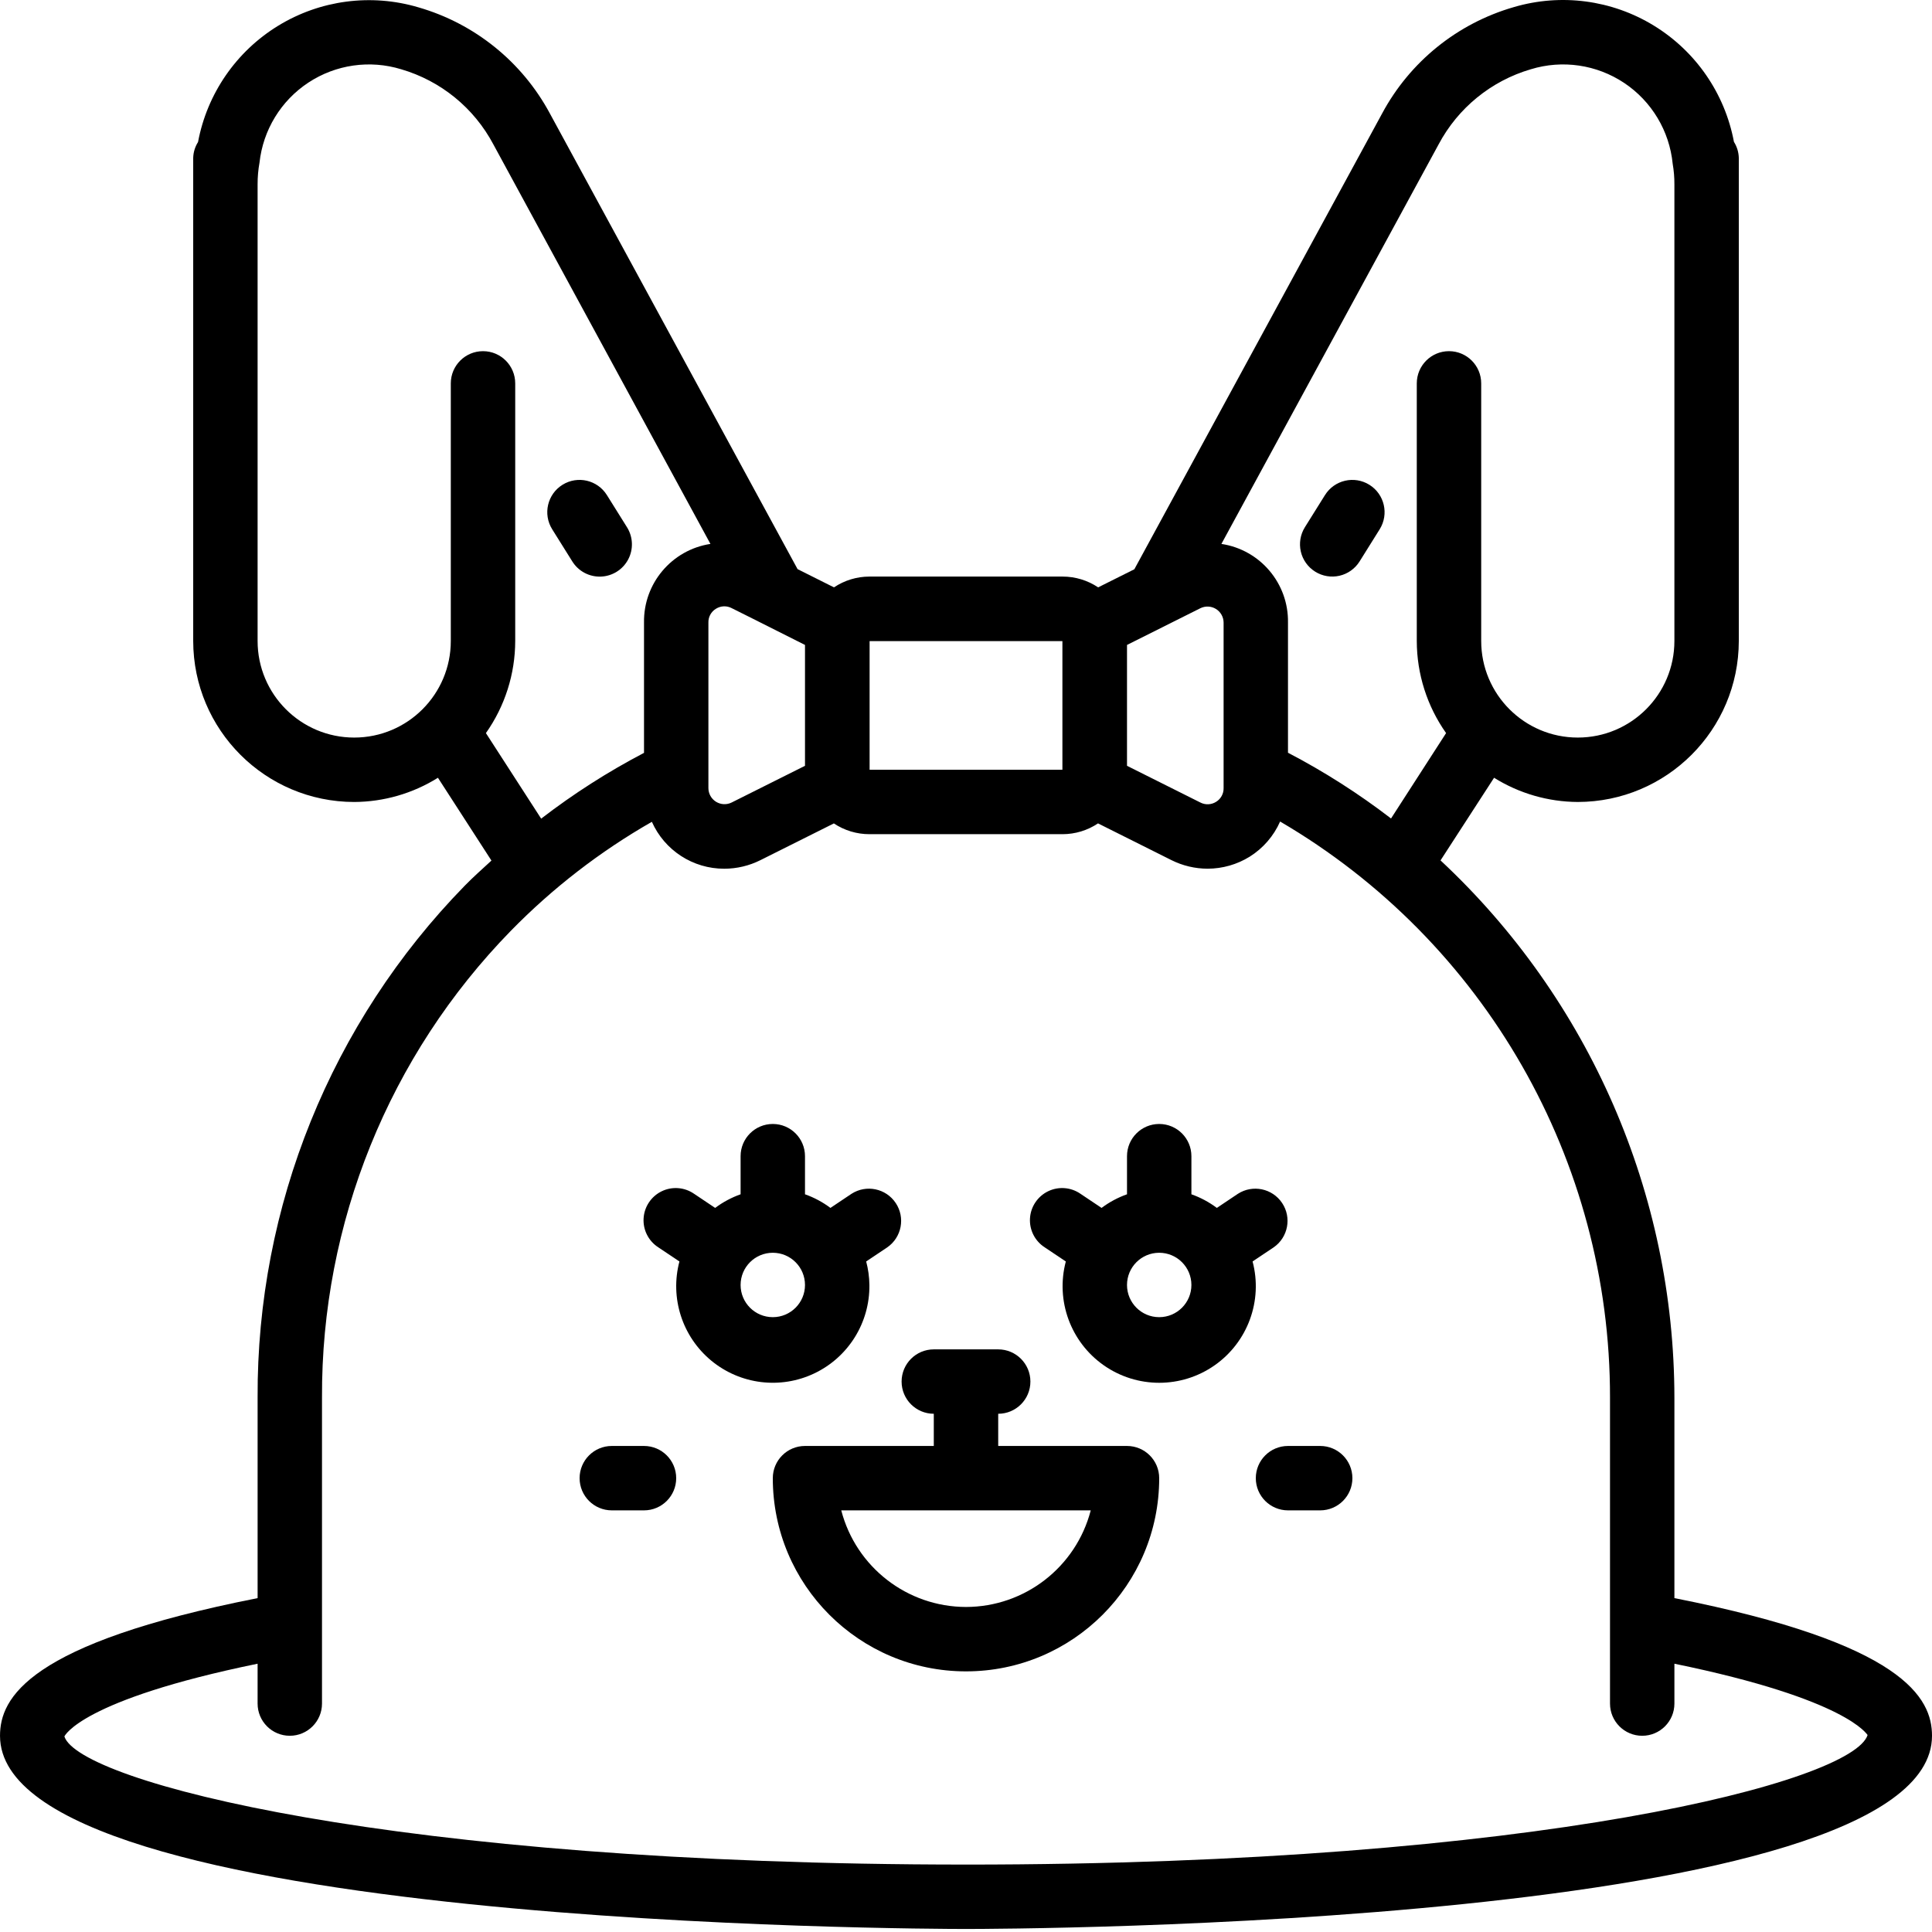 <svg height="512pt" viewBox="0 0 512 512" width="512pt" xmlns="http://www.w3.org/2000/svg"><path d="m230.398 340.531c-.023-2.105-.312-4.199-.852-6.23l5.598-3.746c3.824-2.656 4.812-7.887 2.223-11.754-2.586-3.871-7.797-4.949-11.711-2.43l-5.582 3.738c-2.051-1.539-4.324-2.754-6.742-3.609v-10.105c0-4.711-3.82-8.531-8.531-8.531-4.715 0-8.535 3.82-8.535 8.531v10.105c-2.414.855-4.688 2.074-6.742 3.609l-5.578-3.738c-2.535-1.758-5.82-2.016-8.594-.668-2.773 1.348-4.605 4.086-4.793 7.164-.188 3.078 1.305 6.016 3.898 7.688l5.598 3.746c-2.555 9.645.73 19.895 8.414 26.262 7.684 6.363 18.367 7.684 27.367 3.383 9.004-4.301 14.688-13.438 14.562-23.414zm-34.133 0c0-4.715 3.82-8.535 8.535-8.535 4.711 0 8.531 3.82 8.531 8.535 0 4.711-3.82 8.531-8.531 8.531-4.715 0-8.535-3.82-8.535-8.531zm0 0"/><path d="m298.668 383.195h-34.133v-8.531c4.711 0 8.531-3.82 8.531-8.535 0-4.711-3.82-8.531-8.531-8.531h-17.07c-4.711 0-8.531 3.82-8.531 8.531 0 4.715 3.82 8.535 8.531 8.535v8.531h-34.133c-4.711 0-8.531 3.82-8.531 8.535 0 28.277 22.922 51.199 51.199 51.199s51.199-22.922 51.199-51.199c0-4.715-3.82-8.535-8.531-8.535zm-42.668 42.668c-15.559-.02-29.145-10.539-33.059-25.602h66.117c-3.914 15.062-17.5 25.582-33.059 25.602zm0 0"/><path d="m170.668 383.195h-8.535c-4.711 0-8.531 3.82-8.531 8.535 0 4.711 3.82 8.531 8.531 8.531h8.535c4.711 0 8.531-3.82 8.531-8.531 0-4.715-3.82-8.535-8.531-8.535zm0 0"/><path d="m349.867 383.195h-8.535c-4.711 0-8.531 3.82-8.531 8.535 0 4.711 3.82 8.531 8.531 8.531h8.535c4.711 0 8.531-3.82 8.531-8.531 0-4.715-3.82-8.535-8.531-8.535zm0 0"/><path d="m443.734 423.516v-53.121c-.055-53.992-22.496-105.547-61.98-142.379l14.191-21.902c6.656 4.16 14.34 6.379 22.188 6.418 23.555-.031 42.641-19.117 42.668-42.668v-128c-.035-1.512-.48-2.988-1.289-4.266-2.398-12.812-10.113-24.012-21.234-30.816-11.117-6.809-24.598-8.586-37.102-4.898-14.969 4.312-27.562 14.488-34.918 28.223l-65.645 120.754-9.594 4.797c-2.785-1.867-6.066-2.859-9.418-2.859h-51.203c-3.34.004-6.605 1-9.387 2.859l-9.648-4.832-65.633-120.738c-7.363-13.707-19.953-23.863-34.906-28.16-12.504-3.691-25.988-1.914-37.109 4.895-11.117 6.805-18.836 18.004-21.234 30.82-.801 1.266-1.246 2.723-1.281 4.223v128c.027 23.551 19.113 42.637 42.668 42.668 7.848-.039 15.531-2.258 22.188-6.418l14.18 21.945c-2.379 2.203-4.812 4.336-7.09 6.676-35.402 36.258-55.113 84.988-54.879 135.66v53.121c-60.859 12.008-68.266 26.488-68.266 36.48 0 50.621 245.547 51.199 256 51.199s256-.578 256-51.199c0-9.992-7.406-24.473-68.266-36.48zm-62.492-385.246c5.129-9.66 13.941-16.844 24.441-19.914 8.371-2.566 17.453-1.234 24.738 3.621 7.281 4.855 12.004 12.727 12.859 21.438.312 1.801.465 3.621.453 5.445v121.004c0 14.137-11.461 25.598-25.602 25.598-14.137 0-25.598-11.461-25.598-25.598v-68.266c0-4.715-3.824-8.535-8.535-8.535s-8.535 3.82-8.535 8.535v68.266c.012 8.742 2.723 17.27 7.766 24.414l-14.59 22.629c-8.578-6.59-17.715-12.422-27.309-17.426v-34.48c.176-10.395-7.367-19.309-17.645-20.855zm-191.512 123.059c1.262-.797 2.852-.863 4.172-.168l6.828 3.41c.117.078.254.129.383.199l12.219 6.145v32.031l-19.43 9.723c-1.32.656-2.887.586-4.141-.188-1.258-.777-2.023-2.145-2.027-3.621v-43.859c-.047-1.496.719-2.895 1.996-3.672zm40.723 42.668v-34.09h51.094v34.09zm68.215-33.082 19.43-9.723c1.32-.656 2.887-.586 4.141.188 1.258.777 2.023 2.145 2.027 3.621v43.859c.031 1.48-.73 2.867-1.996 3.637-1.262.793-2.852.859-4.172.172l-19.43-9.723zm-169.898 23.363c5.043-7.145 7.754-15.672 7.766-24.414v-68.266c0-4.715-3.824-8.535-8.535-8.535s-8.535 3.82-8.535 8.535v68.266c0 14.137-11.461 25.598-25.598 25.598-14.141 0-25.602-11.461-25.602-25.598v-121.004c-.008-1.93.16-3.859.504-5.758.941-8.648 5.688-16.426 12.949-21.211s16.281-6.082 24.598-3.535c10.492 3.066 19.301 10.242 24.422 19.898l57.531 105.891c-10.254 1.57-17.773 10.48-17.602 20.855v34.516c-9.574 5.012-18.695 10.844-27.258 17.434zm127.23 299.852c-151.895 0-235.059-22.016-238.934-33.938 0-.094 4.328-9.676 51.199-19.293v10.562c0 4.715 3.82 8.535 8.535 8.535 4.711 0 8.531-3.82 8.531-8.535v-81.066c-.211-46.215 17.766-90.66 50.051-123.73 11.059-11.309 23.633-21.027 37.367-28.879 3.371 7.578 10.895 12.453 19.191 12.434 3.328-.004 6.613-.785 9.59-2.277l19.449-9.73c2.789 1.863 6.066 2.855 9.418 2.852h51.203c3.34-.004 6.605-1 9.387-2.859l19.445 9.73c2.977 1.492 6.262 2.27 9.594 2.277 3.949-.004 7.82-1.113 11.176-3.199 3.547-2.23 6.348-5.469 8.039-9.301 54.219 31.727 87.508 89.863 87.426 152.684v81.066c0 4.715 3.82 8.535 8.531 8.535 4.715 0 8.535-3.82 8.535-8.535v-10.562c46.199 9.473 51.055 18.895 51.199 18.895-3.891 12.32-87.039 34.336-238.934 34.336zm0 0"/><path d="m166.168 139.738-5.332-8.531c-2.496-4.008-7.77-5.23-11.777-2.73-4.004 2.496-5.227 7.77-2.73 11.777l5.336 8.531c1.613 2.59 4.488 4.125 7.543 4.02 3.051-.102 5.816-1.828 7.254-4.523 1.434-2.691 1.324-5.949-.293-8.543zm0 0"/><path d="m348.543 151.5c1.922 1.199 4.238 1.586 6.441 1.078 2.207-.508 4.117-1.875 5.32-3.793l5.332-8.531c2.496-4.008 1.273-9.281-2.73-11.777-4.008-2.5-9.277-1.277-11.777 2.73l-5.332 8.531c-1.195 1.926-1.578 4.246-1.062 6.449.512 2.207 1.887 4.117 3.809 5.312zm0 0"/><path d="m331.945 334.301 5.598-3.746c3.824-2.656 4.812-7.887 2.227-11.754-2.59-3.871-7.801-4.949-11.715-2.43l-5.578 3.738c-2.055-1.539-4.324-2.754-6.742-3.609v-10.105c0-4.711-3.82-8.531-8.535-8.531-4.711 0-8.531 3.82-8.531 8.531v10.105c-2.418.855-4.691 2.074-6.742 3.609l-5.582-3.738c-2.531-1.758-5.816-2.016-8.594-.668-2.773 1.348-4.605 4.086-4.793 7.164-.184 3.078 1.305 6.016 3.898 7.688l5.598 3.746c-2.75 10.387 1.277 21.383 10.082 27.539 8.809 6.152 20.52 6.152 29.328 0 8.809-6.156 12.836-17.152 10.082-27.539zm-24.746 14.762c-4.711 0-8.531-3.82-8.531-8.531 0-4.715 3.82-8.535 8.531-8.535 4.715 0 8.535 3.82 8.535 8.535 0 4.711-3.82 8.531-8.535 8.531zm0 0"/></svg>